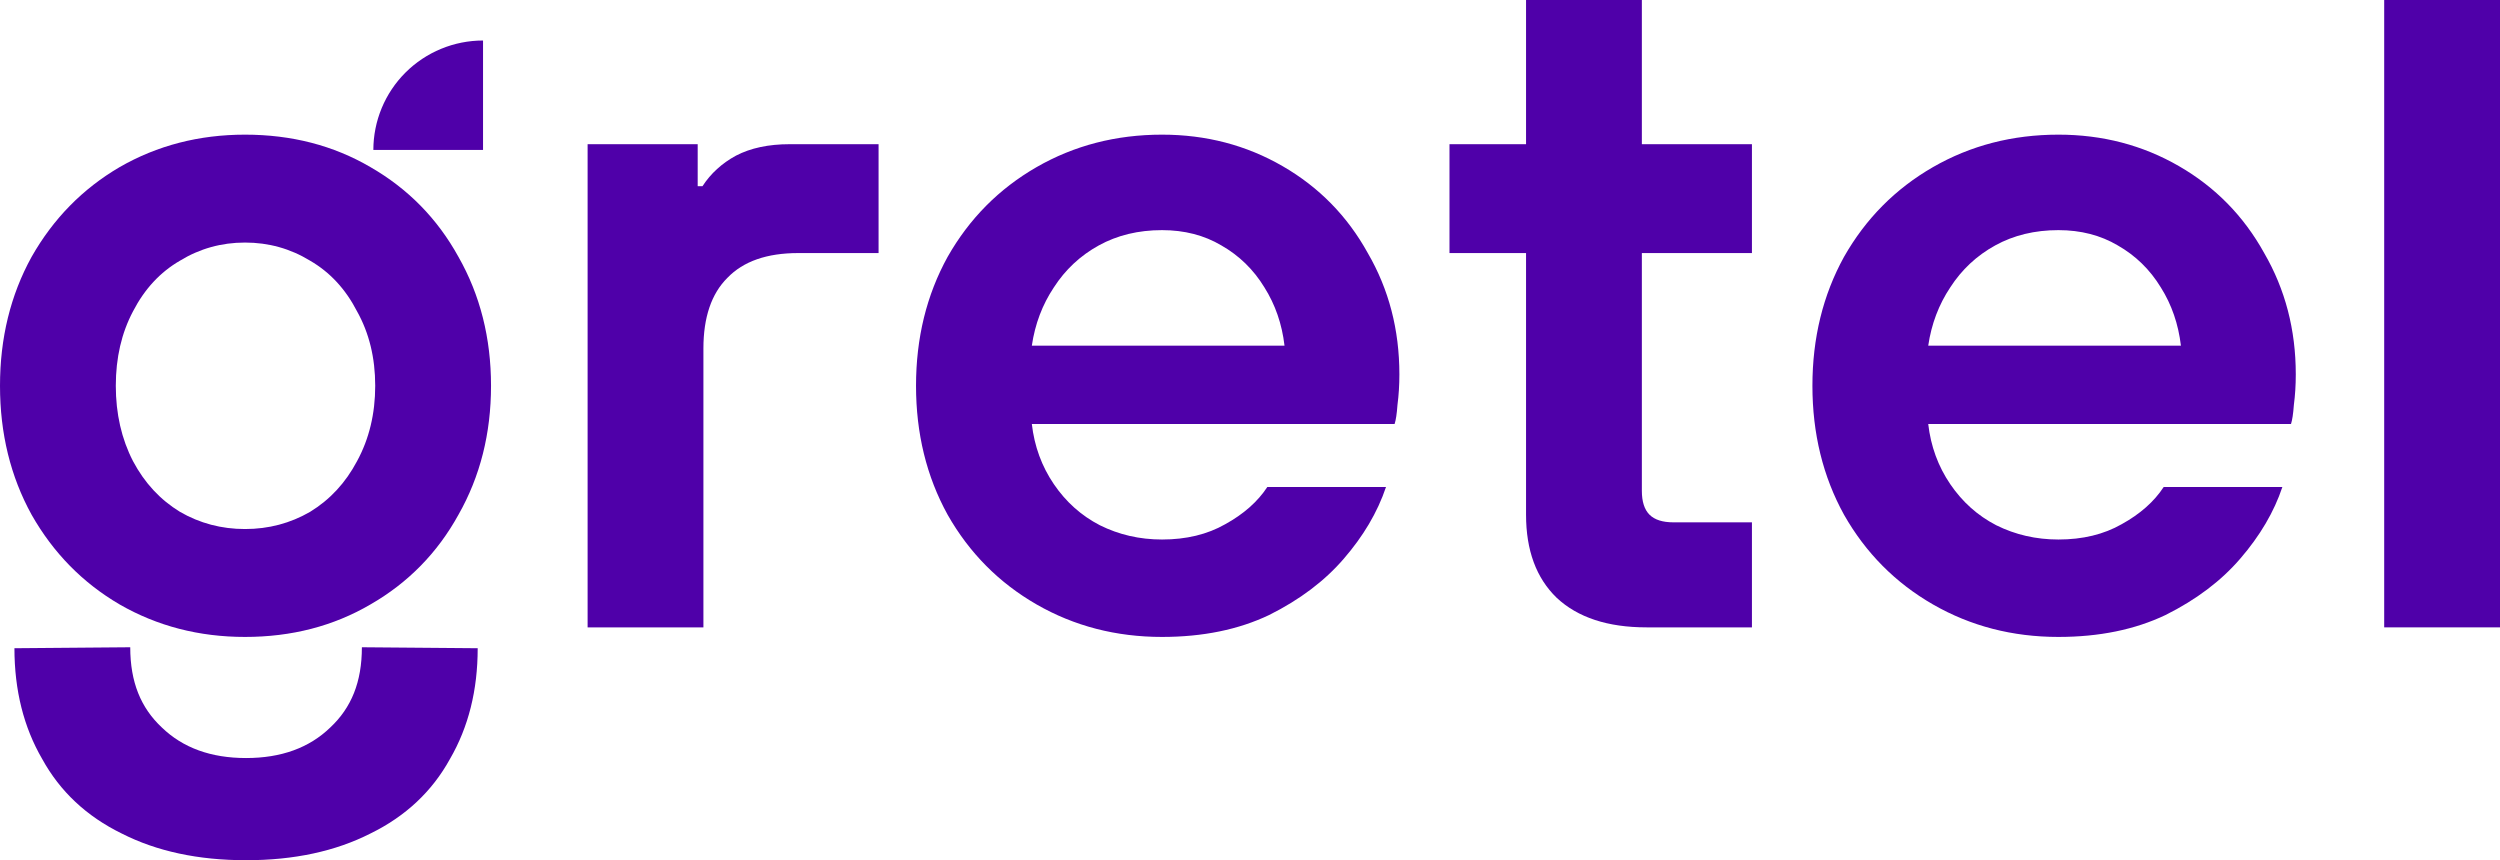 <svg width="93" height="32" viewBox="0 0 93 32" fill="none" xmlns="http://www.w3.org/2000/svg">
<path d="M76.573 23.694C74.864 23.694 73.309 23.291 71.908 22.486C70.508 21.681 69.404 20.568 68.597 19.147C67.814 17.726 67.422 16.127 67.422 14.351C67.422 12.575 67.814 10.976 68.597 9.556C69.404 8.135 70.508 7.022 71.908 6.216C73.309 5.411 74.864 5.009 76.573 5.009C78.211 5.009 79.706 5.399 81.059 6.181C82.412 6.962 83.468 8.04 84.228 9.414C85.011 10.763 85.403 12.267 85.403 13.925C85.403 14.328 85.379 14.706 85.332 15.062C85.308 15.393 85.272 15.63 85.225 15.772H71.73C71.825 16.601 72.098 17.347 72.549 18.01C73 18.673 73.57 19.182 74.258 19.538C74.971 19.893 75.742 20.07 76.573 20.07C77.475 20.07 78.258 19.881 78.923 19.502C79.611 19.123 80.133 18.661 80.489 18.117H84.904C84.596 19.04 84.074 19.928 83.338 20.781C82.626 21.61 81.7 22.308 80.561 22.877C79.421 23.421 78.092 23.694 76.573 23.694ZM81.13 12.859C81.035 12.054 80.786 11.332 80.383 10.692C79.979 10.029 79.445 9.508 78.78 9.129C78.139 8.75 77.403 8.561 76.573 8.561C75.695 8.561 74.911 8.75 74.223 9.129C73.534 9.508 72.977 10.029 72.549 10.692C72.122 11.332 71.849 12.054 71.73 12.859H81.13Z" fill="#4F00A9"/>
<path d="M61.255 23.338C59.807 23.338 58.692 22.971 57.908 22.237C57.149 21.503 56.769 20.473 56.769 19.147V9.414H53.921V5.364H56.769V0H61.077V5.364H65.172V9.414H61.077V18.259C61.077 18.661 61.172 18.957 61.362 19.147C61.552 19.336 61.849 19.431 62.252 19.431H65.172V23.338H61.255Z" fill="#4F00A9"/>
<path d="M43.227 23.694C41.518 23.694 39.963 23.291 38.562 22.486C37.162 21.681 36.058 20.568 35.251 19.147C34.468 17.726 34.076 16.127 34.076 14.351C34.076 12.575 34.468 10.976 35.251 9.556C36.058 8.135 37.162 7.022 38.562 6.216C39.963 5.411 41.518 5.009 43.227 5.009C44.865 5.009 46.36 5.399 47.713 6.181C49.066 6.962 50.123 8.04 50.882 9.414C51.666 10.763 52.057 12.267 52.057 13.925C52.057 14.328 52.033 14.706 51.986 15.062C51.962 15.393 51.927 15.63 51.879 15.772H38.384C38.479 16.601 38.752 17.347 39.203 18.01C39.654 18.673 40.224 19.182 40.913 19.538C41.625 19.893 42.396 20.07 43.227 20.07C44.129 20.07 44.912 19.881 45.577 19.502C46.265 19.123 46.787 18.661 47.144 18.117H51.559C51.401 18.588 51.188 19.049 50.92 19.502C50.662 19.937 50.353 20.363 49.992 20.781C49.28 21.61 48.354 22.308 47.215 22.877C46.075 23.421 44.746 23.694 43.227 23.694ZM47.784 12.859C47.69 12.054 47.44 11.332 47.037 10.692C46.633 10.029 46.099 9.508 45.434 9.129C44.794 8.75 44.058 8.561 43.227 8.561C42.349 8.561 41.565 8.75 40.877 9.129C40.188 9.508 39.631 10.029 39.203 10.692C38.776 11.332 38.503 12.054 38.384 12.859H47.784Z" fill="#4F00A9"/>
<path d="M21.859 23.338V5.364H25.954V6.927H26.132C26.44 6.453 26.856 6.074 27.378 5.79C27.924 5.506 28.589 5.364 29.372 5.364H32.683V9.414H29.692C28.529 9.414 27.651 9.721 27.058 10.337C26.464 10.929 26.167 11.805 26.167 12.966V23.338H21.859Z" fill="#4F00A9"/>
<path d="M9.115 23.694C7.406 23.694 5.851 23.291 4.451 22.486C3.074 21.681 1.982 20.568 1.175 19.147C0.392 17.726 0 16.127 0 14.351C0 12.575 0.392 10.976 1.175 9.556C1.982 8.135 3.074 7.022 4.451 6.216C5.851 5.411 7.406 5.009 9.115 5.009C10.848 5.009 12.403 5.411 13.78 6.216C15.18 7.022 16.272 8.135 17.055 9.556C17.862 10.976 18.266 12.575 18.266 14.351C18.266 16.127 17.862 17.726 17.055 19.147C16.272 20.568 15.18 21.681 13.78 22.486C12.403 23.291 10.848 23.694 9.115 23.694ZM9.115 19.68C9.993 19.68 10.8 19.466 11.536 19.04C12.272 18.59 12.854 17.963 13.281 17.157C13.732 16.329 13.958 15.393 13.958 14.351C13.958 13.309 13.732 12.386 13.281 11.58C12.854 10.752 12.272 10.124 11.536 9.698C10.8 9.248 9.993 9.023 9.115 9.023C8.237 9.023 7.43 9.248 6.694 9.698C5.958 10.124 5.377 10.752 4.949 11.58C4.522 12.386 4.308 13.309 4.308 14.351C4.308 15.393 4.522 16.329 4.949 17.157C5.377 17.963 5.958 18.59 6.694 19.04C7.43 19.466 8.237 19.68 9.115 19.68Z" fill="#4F00A9"/>
<path d="M9.154 28.199C10.459 28.199 11.504 27.82 12.287 27.062C13.07 26.328 13.462 25.373 13.462 24.078L17.77 24.114C17.77 25.677 17.426 27.05 16.738 28.235C16.073 29.442 15.088 30.366 13.783 31.005C12.477 31.669 10.934 32 9.154 32C7.373 32 5.83 31.669 4.525 31.005C3.219 30.366 2.234 29.442 1.57 28.235C0.881 27.05 0.537 25.677 0.537 24.114L4.845 24.078C4.845 25.373 5.237 26.328 6.02 27.062C6.804 27.82 7.848 28.199 9.154 28.199Z" fill="#4F00A9"/>
<path d="M17.969 1.507C17.433 1.507 16.903 1.612 16.408 1.817C15.913 2.021 15.463 2.321 15.084 2.699C14.705 3.077 14.405 3.526 14.2 4.019C13.995 4.513 13.889 5.043 13.889 5.577L17.969 5.577V1.507Z" fill="#4F00A9"/>
<path d="M88.692 0H93V23.338H88.692V0Z" fill="#4F00A9"/>
</svg>
